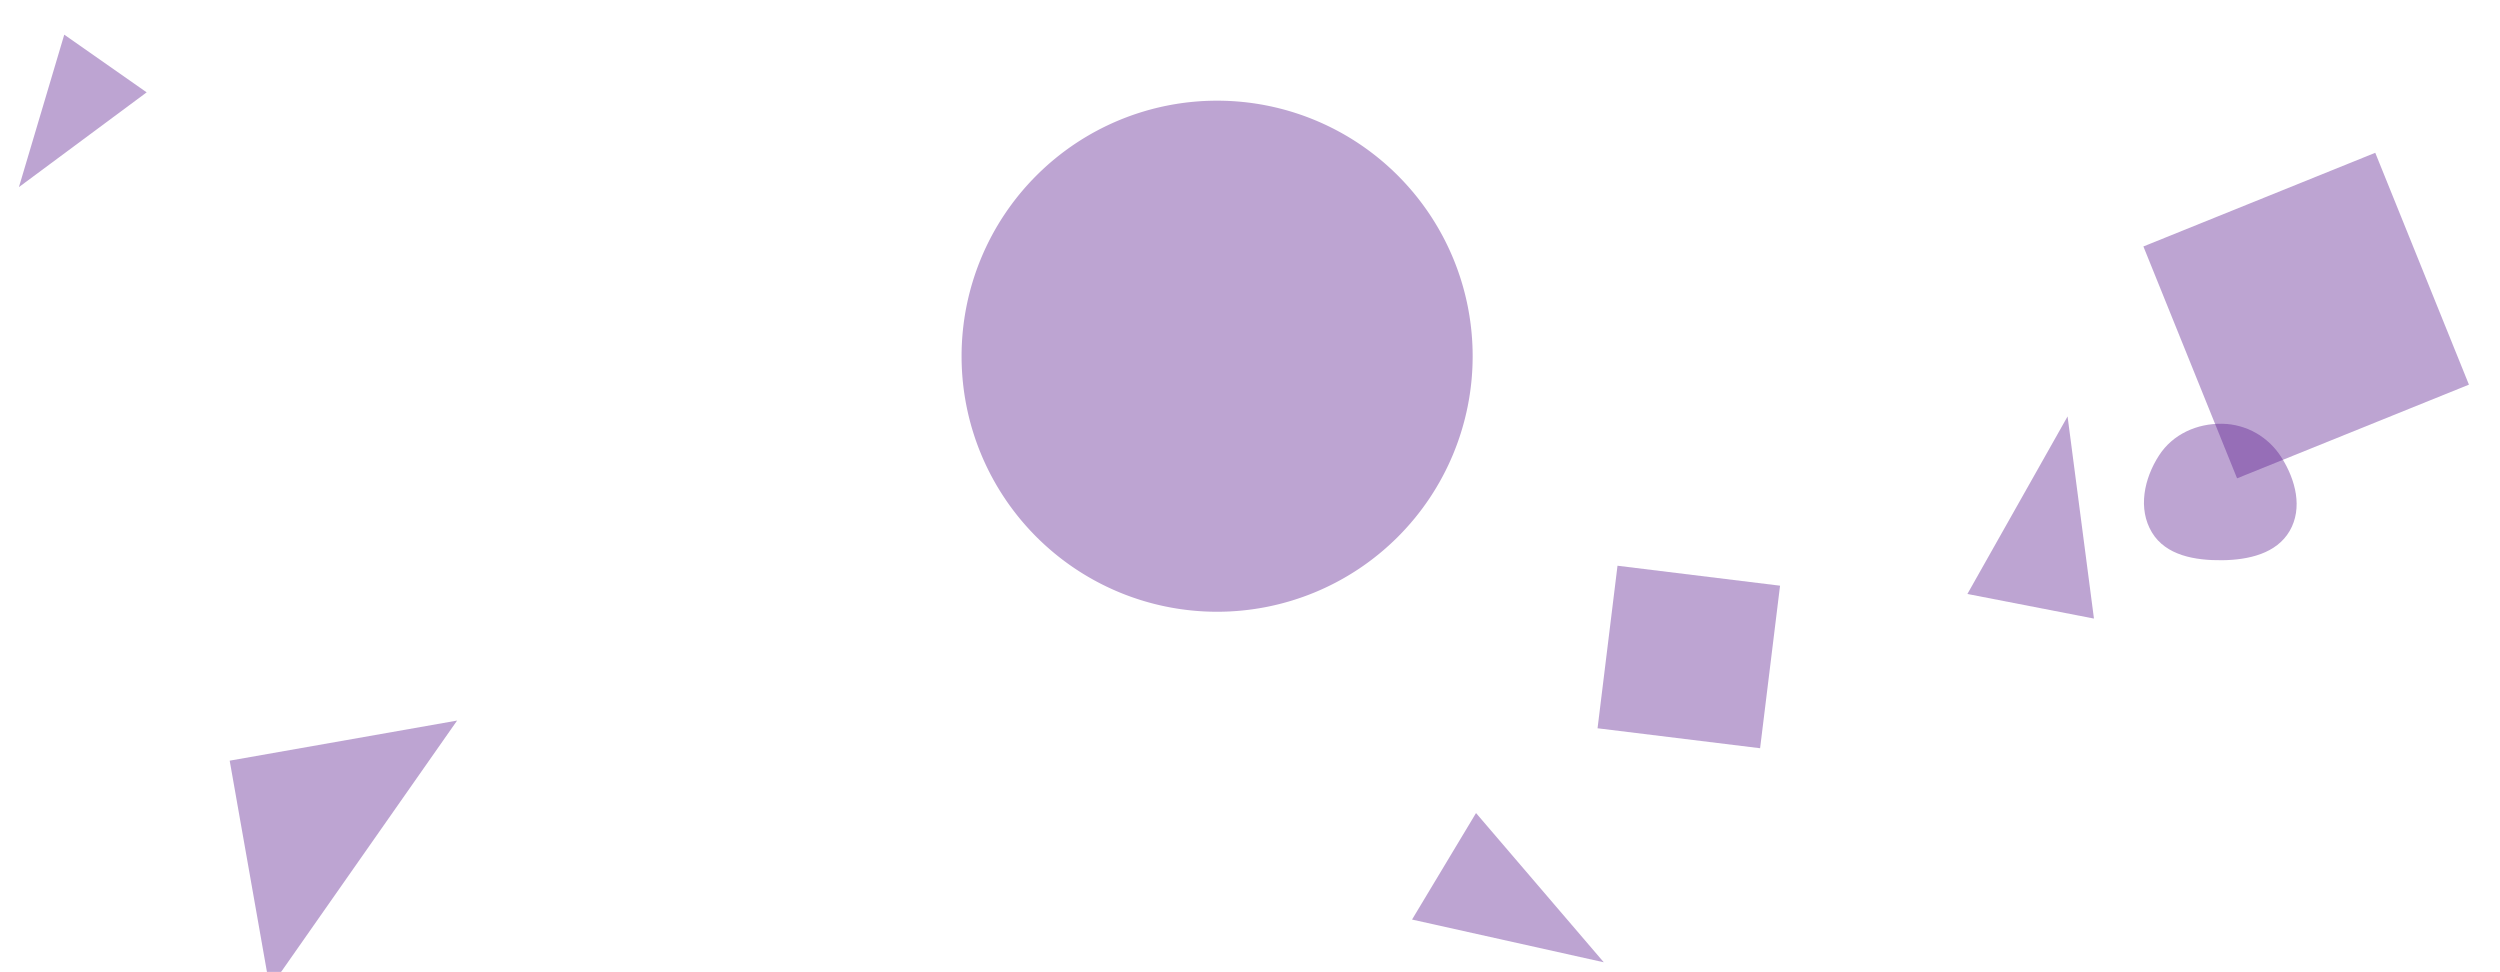 <svg xmlns="http://www.w3.org/2000/svg" version="1.1" xmlns:xlink="http://www.w3.org/1999/xlink" xmlns:svgjs="http://svgjs.com/svgjs" width="1440" height="560" preserveAspectRatio="none" viewBox="0 0 1440 560"><g mask="url(&quot;#SvgjsMask1010&quot;)" fill="none"><path d="M132.3 438.143L155.399 569.14 263.297 415.044z" fill="rgba(91, 28, 142, 0.4)" class="triangle-float2" style="--darkreader-inline-fill: rgba(73, 22, 114, 0.4);" data-darkreader-inline-fill=""></path><path d="M1133.218 342.128L1206.118 356.298 1190.923 239.863z" fill="rgba(91, 28, 142, 0.4)" class="triangle-float3" style="--darkreader-inline-fill: rgba(73, 22, 114, 0.4);" data-darkreader-inline-fill=""></path><path d="M84.478 53.196L37.016 19.962 10.898 107.772z" fill="rgba(91, 28, 142, 0.4)" class="triangle-float2" style="--darkreader-inline-fill: rgba(73, 22, 114, 0.4);" data-darkreader-inline-fill=""></path><path d="M1234.592 141.962L1288.552 275.517 1422.106 221.557 1368.147 88.002z" fill="rgba(91, 28, 142, 0.4)" class="triangle-float2" style="--darkreader-inline-fill: rgba(73, 22, 114, 0.4);" data-darkreader-inline-fill=""></path><path d="M850.192 468.317L813.333 529.661 923.778 554.277z" fill="rgba(91, 28, 142, 0.4)" class="triangle-float1" style="--darkreader-inline-fill: rgba(73, 22, 114, 0.4);" data-darkreader-inline-fill=""></path><path d="M1025.306 337.358L931.683 325.863 920.188 419.486 1013.811 430.981z" fill="rgba(91, 28, 142, 0.4)" class="triangle-float3" style="--darkreader-inline-fill: rgba(73, 22, 114, 0.4);" data-darkreader-inline-fill=""></path><path d="M553.87 205.18 a147.19 147.19 0 1 0 294.38 0 a147.19 147.19 0 1 0 -294.38 0z" fill="rgba(91, 28, 142, 0.4)" class="triangle-float3" style="--darkreader-inline-fill: rgba(73, 22, 114, 0.4);" data-darkreader-inline-fill=""></path><path d="M1279.996,322.689C1295.141,322.513,1311.284,318.887,1318.871,305.778C1326.468,292.651,1322.288,276.416,1314.202,263.584C1306.702,251.683,1294.061,244.337,1279.996,244.086C1265.456,243.826,1251.498,250.109,1243.604,262.322C1234.962,275.693,1231.306,293.063,1239.526,306.698C1247.552,320.012,1264.451,322.869,1279.996,322.689" fill="rgba(91, 28, 142, 0.4)" class="triangle-float1" style="--darkreader-inline-fill: rgba(73, 22, 114, 0.4);" data-darkreader-inline-fill=""></path></g><defs><mask id="SvgjsMask1010"><rect width="1440" height="560" fill="#ffffff" style="--darkreader-inline-fill: #e8e6e3;" data-darkreader-inline-fill=""></rect></mask><style>
            @keyframes float1 {
                0%{transform: translate(0, 0)}
                50%{transform: translate(-10px, 0)}
                100%{transform: translate(0, 0)}
            }

            .triangle-float1 {
                animation: float1 5s infinite;
            }

            @keyframes float2 {
                0%{transform: translate(0, 0)}
                50%{transform: translate(-5px, -5px)}
                100%{transform: translate(0, 0)}
            }

            .triangle-float2 {
                animation: float2 4s infinite;
            }

            @keyframes float3 {
                0%{transform: translate(0, 0)}
                50%{transform: translate(0, -10px)}
                100%{transform: translate(0, 0)}
            }

            .triangle-float3 {
                animation: float3 6s infinite;
            }
        </style><style class="darkreader darkreader--sync" media="screen"></style></defs></svg>